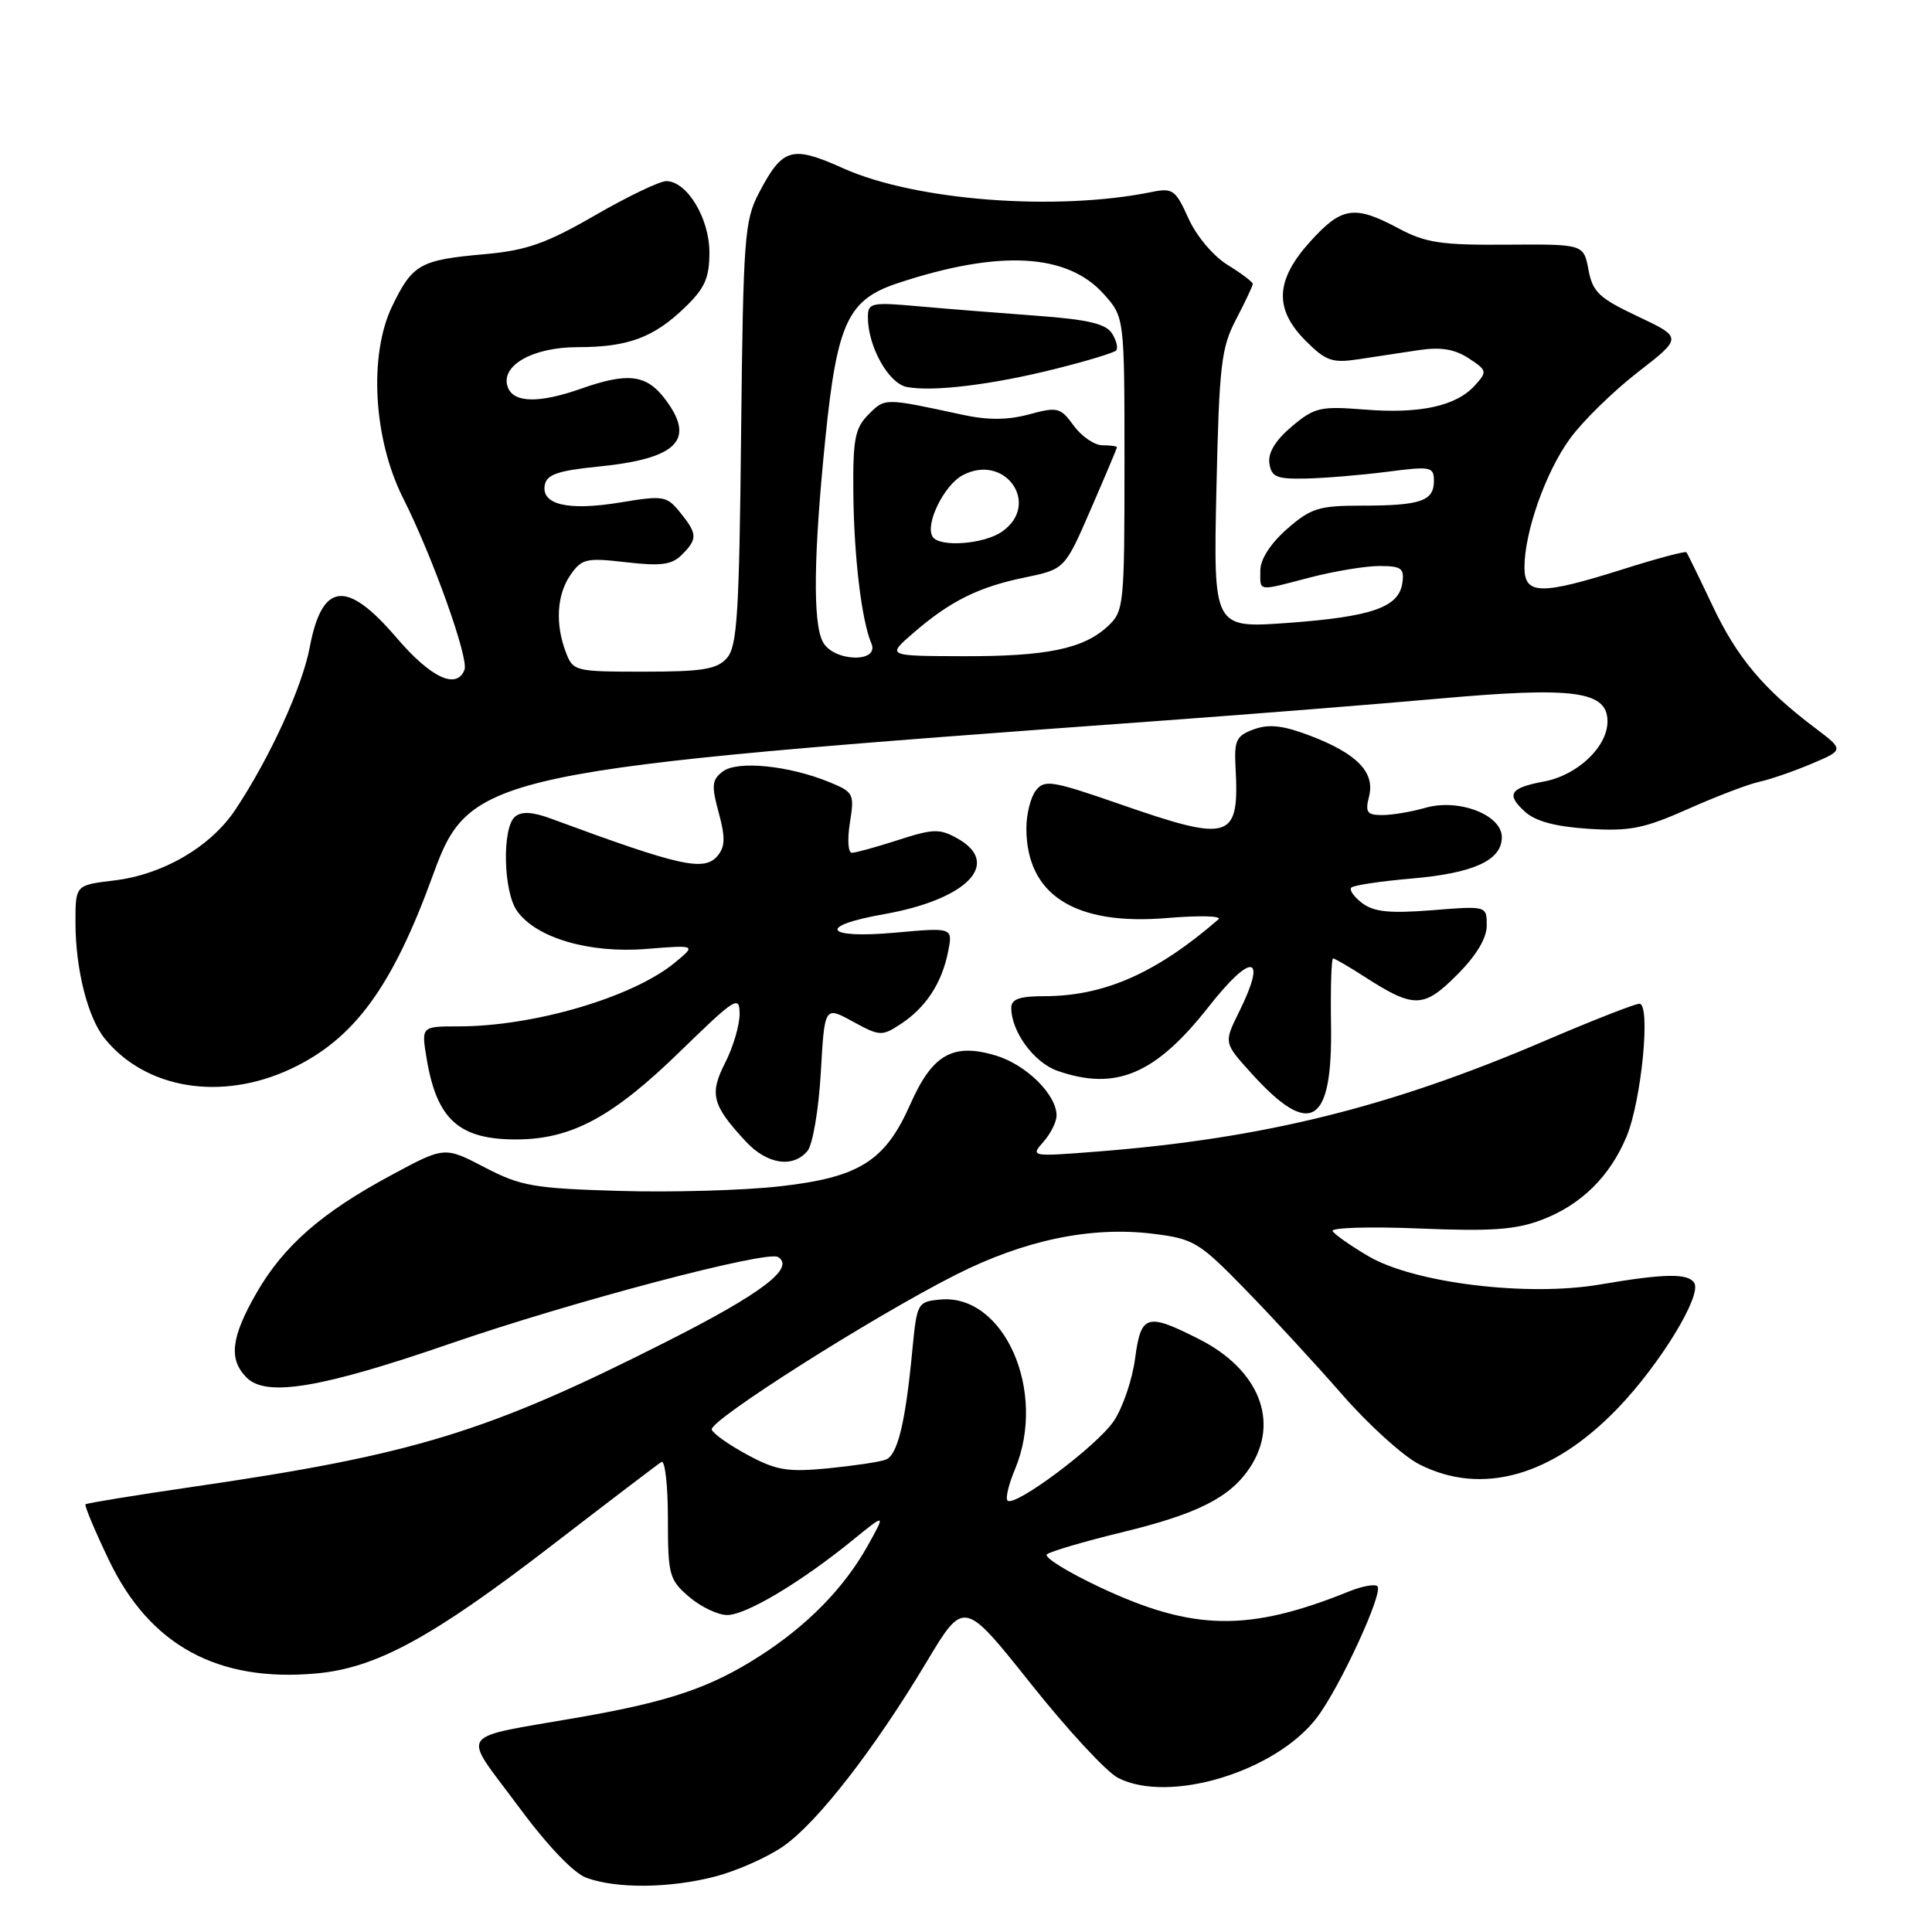 <?xml version="1.0" encoding="UTF-8" standalone="no"?>
<!DOCTYPE svg PUBLIC "-//W3C//DTD SVG 1.1//EN" "http://www.w3.org/Graphics/SVG/1.1/DTD/svg11.dtd" >
<svg xmlns="http://www.w3.org/2000/svg" xmlns:xlink="http://www.w3.org/1999/xlink" version="1.1" viewBox="0 0 256 256">
 <g >
 <path fill="currentColor"
d=" M 94.76 248.65 C 97.61 247.91 101.67 246.11 103.78 244.65 C 108.28 241.53 115.83 231.82 122.77 220.23 C 127.72 211.96 127.72 211.96 136.54 223.04 C 141.39 229.14 146.60 234.78 148.13 235.57 C 154.87 239.05 169.02 234.78 174.49 227.60 C 177.52 223.63 183.34 211.01 182.52 210.19 C 182.19 209.86 180.48 210.17 178.71 210.89 C 165.45 216.24 158.11 216.12 145.81 210.35 C 141.48 208.32 138.29 206.34 138.72 205.96 C 139.15 205.58 143.60 204.27 148.61 203.05 C 158.72 200.60 163.02 198.42 165.65 194.42 C 169.59 188.39 166.84 181.47 158.88 177.44 C 151.93 173.92 151.18 174.15 150.40 180.05 C 150.03 182.83 148.76 186.55 147.58 188.30 C 145.37 191.59 134.43 199.77 133.50 198.83 C 133.21 198.54 133.65 196.68 134.49 194.69 C 138.79 184.38 133.04 171.37 124.55 172.20 C 121.57 172.49 121.49 172.64 120.88 179.00 C 119.97 188.56 118.93 192.81 117.37 193.41 C 116.60 193.71 113.17 194.22 109.74 194.56 C 104.37 195.08 102.88 194.84 99.07 192.79 C 96.63 191.48 94.49 189.97 94.31 189.43 C 93.92 188.26 115.52 174.55 126.61 168.93 C 135.73 164.31 144.57 162.47 152.78 163.48 C 158.18 164.15 158.87 164.56 165.00 170.85 C 168.57 174.51 174.35 180.78 177.83 184.77 C 181.32 188.77 185.91 192.93 188.04 194.02 C 196.34 198.25 205.71 195.61 214.37 186.59 C 219.96 180.78 225.53 171.66 224.50 170.00 C 223.69 168.69 220.57 168.74 212.02 170.20 C 202.42 171.85 187.42 170.02 181.35 166.47 C 179.01 165.10 176.87 163.60 176.58 163.13 C 176.30 162.67 181.45 162.51 188.03 162.78 C 197.63 163.18 200.85 162.95 204.33 161.62 C 209.51 159.64 213.31 155.90 215.52 150.62 C 217.51 145.84 218.76 133.00 217.23 133.00 C 216.65 133.00 210.98 135.22 204.64 137.94 C 184.14 146.72 167.44 150.85 145.50 152.58 C 136.60 153.28 136.52 153.26 138.25 151.31 C 139.21 150.23 140.00 148.65 140.00 147.81 C 140.00 145.04 135.97 141.07 131.94 139.86 C 126.26 138.16 123.54 139.71 120.62 146.32 C 117.27 153.89 113.85 156.03 103.17 157.21 C 98.40 157.74 88.88 158.01 82.00 157.80 C 70.70 157.47 68.99 157.17 64.20 154.67 C 58.90 151.91 58.90 151.91 51.85 155.71 C 42.59 160.69 37.56 165.10 33.96 171.37 C 30.60 177.23 30.27 180.13 32.69 182.55 C 35.29 185.15 42.61 183.92 59.65 178.04 C 75.73 172.49 101.62 165.65 103.09 166.56 C 105.42 168.00 100.94 171.40 88.25 177.81 C 64.63 189.76 54.87 192.75 25.56 197.01 C 17.90 198.13 11.49 199.17 11.33 199.33 C 11.17 199.50 12.57 202.84 14.45 206.76 C 19.85 218.02 28.85 222.93 41.92 221.74 C 49.86 221.02 57.25 217.00 73.22 204.70 C 80.67 198.96 87.16 194.02 87.64 193.72 C 88.11 193.43 88.50 196.79 88.50 201.18 C 88.50 208.70 88.67 209.32 91.31 211.59 C 92.85 212.91 95.12 214.00 96.36 214.00 C 98.85 214.00 106.10 209.67 112.93 204.12 C 117.38 200.50 117.38 200.50 114.96 204.84 C 111.82 210.45 106.95 215.42 100.58 219.49 C 94.13 223.62 88.70 225.46 76.88 227.53 C 60.23 230.45 61.15 229.16 68.53 239.15 C 72.50 244.53 75.98 248.19 77.71 248.82 C 81.71 250.28 88.75 250.21 94.76 248.65 Z  M 107.00 152.50 C 107.69 151.67 108.48 147.01 108.76 142.15 C 109.26 133.31 109.26 133.31 113.00 135.36 C 116.57 137.31 116.85 137.33 119.35 135.69 C 122.67 133.51 124.79 130.29 125.62 126.14 C 126.27 122.89 126.27 122.89 118.64 123.58 C 109.26 124.43 108.18 122.71 117.10 121.14 C 128.14 119.19 132.78 114.42 126.87 111.10 C 124.52 109.78 123.67 109.80 119.00 111.31 C 116.12 112.24 113.37 113.00 112.87 113.00 C 112.38 113.00 112.26 111.20 112.62 109.00 C 113.23 105.18 113.11 104.95 109.88 103.63 C 104.51 101.43 97.71 100.76 95.78 102.22 C 94.33 103.32 94.25 104.08 95.23 107.67 C 96.12 110.94 96.09 112.18 95.10 113.38 C 93.32 115.52 90.22 114.83 73.00 108.47 C 70.57 107.57 69.12 107.49 68.25 108.21 C 66.51 109.65 66.68 118.10 68.50 120.69 C 71.01 124.27 78.05 126.35 85.64 125.74 C 92.27 125.21 92.27 125.21 89.39 127.58 C 83.82 132.15 70.74 136.00 60.78 136.00 C 55.82 136.00 55.82 136.00 56.53 140.25 C 57.87 148.35 60.83 151.01 68.47 150.98 C 75.75 150.95 81.18 148.02 90.12 139.32 C 97.47 132.17 98.00 131.83 98.00 134.37 C 98.00 135.86 97.14 138.76 96.09 140.82 C 93.97 144.98 94.35 146.43 98.82 151.25 C 101.64 154.29 105.08 154.81 107.00 152.50 Z  M 176.37 135.95 C 176.29 131.03 176.41 127.00 176.64 127.00 C 176.86 127.00 178.72 128.08 180.77 129.40 C 187.35 133.64 188.62 133.62 193.04 129.20 C 195.63 126.61 197.00 124.33 197.00 122.63 C 197.00 120.03 197.00 120.03 189.75 120.61 C 184.14 121.05 182.05 120.84 180.50 119.67 C 179.40 118.84 178.75 117.91 179.06 117.61 C 179.37 117.30 182.97 116.76 187.06 116.41 C 195.29 115.70 199.00 113.99 199.00 110.93 C 199.00 107.97 193.29 105.77 188.87 107.04 C 187.03 107.57 184.45 108.00 183.15 108.00 C 181.13 108.00 180.87 107.64 181.41 105.52 C 182.21 102.32 179.81 99.85 173.56 97.47 C 170.04 96.13 168.17 95.91 166.17 96.63 C 163.83 97.47 163.53 98.08 163.71 101.55 C 164.24 111.32 163.15 111.68 148.41 106.56 C 139.39 103.43 138.39 103.27 137.25 104.75 C 136.56 105.65 136.00 107.89 136.00 109.74 C 136.00 118.59 142.43 122.68 154.69 121.64 C 158.94 121.28 161.98 121.36 161.45 121.82 C 153.21 128.96 146.30 132.00 138.34 132.00 C 135.09 132.00 134.00 132.39 134.00 133.55 C 134.00 136.70 137.02 140.81 140.12 141.89 C 147.86 144.59 153.11 142.36 160.16 133.39 C 165.90 126.09 167.96 126.47 164.16 134.13 C 162.16 138.18 162.16 138.18 165.80 142.20 C 173.61 150.85 176.56 149.10 176.37 135.95 Z  M 38.50 141.65 C 46.93 137.71 51.99 130.80 57.42 115.81 C 62.24 102.52 64.79 101.98 154.00 95.49 C 165.82 94.63 182.39 93.31 190.80 92.56 C 208.59 90.97 213.00 91.57 213.00 95.59 C 213.00 98.96 209.03 102.72 204.60 103.55 C 200.05 104.40 199.52 105.25 202.08 107.57 C 203.47 108.83 206.14 109.54 210.48 109.82 C 215.94 110.17 217.84 109.79 223.68 107.19 C 227.43 105.52 231.68 103.90 233.12 103.59 C 234.57 103.28 237.68 102.20 240.05 101.20 C 244.36 99.37 244.36 99.37 240.47 96.43 C 233.66 91.30 230.15 87.11 226.90 80.22 C 225.15 76.52 223.60 73.35 223.46 73.18 C 223.31 73.00 219.52 74.01 215.04 75.43 C 204.14 78.87 202.00 78.83 202.00 75.18 C 202.00 70.51 204.79 62.58 208.01 58.15 C 209.67 55.85 213.71 51.89 216.98 49.35 C 222.94 44.73 222.94 44.73 217.03 41.93 C 211.89 39.51 211.03 38.70 210.48 35.74 C 209.84 32.35 209.84 32.35 199.67 32.42 C 190.95 32.49 188.90 32.18 185.29 30.25 C 179.47 27.14 177.78 27.40 173.62 32.00 C 168.97 37.14 168.80 40.95 173.03 45.18 C 175.69 47.84 176.53 48.13 180.03 47.60 C 182.21 47.27 185.81 46.73 188.01 46.39 C 190.90 45.96 192.75 46.26 194.60 47.47 C 197.06 49.08 197.09 49.24 195.43 51.07 C 192.96 53.81 188.15 54.86 180.82 54.27 C 174.94 53.80 174.18 53.98 171.17 56.51 C 169.01 58.33 168.00 59.99 168.20 61.38 C 168.46 63.20 169.14 63.49 173.00 63.41 C 175.47 63.36 180.31 62.96 183.75 62.52 C 189.63 61.76 190.00 61.83 190.00 63.75 C 190.00 66.39 188.22 67.00 180.45 67.00 C 174.74 67.00 173.70 67.33 170.53 70.10 C 168.34 72.03 167.00 74.11 167.00 75.60 C 167.00 78.44 166.48 78.37 173.66 76.50 C 176.83 75.68 180.93 75.00 182.78 75.00 C 185.69 75.00 186.10 75.30 185.82 77.24 C 185.36 80.48 181.79 81.72 170.64 82.54 C 160.78 83.25 160.78 83.25 161.18 64.88 C 161.55 48.33 161.81 46.08 163.80 42.29 C 165.01 39.97 166.00 37.87 166.00 37.62 C 166.00 37.37 164.50 36.23 162.66 35.10 C 160.76 33.93 158.52 31.26 157.47 28.93 C 155.76 25.13 155.39 24.87 152.56 25.45 C 139.88 28.02 121.28 26.58 111.75 22.31 C 104.89 19.23 103.71 19.57 100.56 25.57 C 98.65 29.22 98.48 31.48 98.20 57.47 C 97.95 81.50 97.68 85.69 96.30 87.22 C 94.98 88.69 93.03 89.00 85.32 89.00 C 76.18 89.00 75.93 88.94 74.98 86.43 C 73.54 82.66 73.78 78.75 75.62 76.14 C 77.09 74.03 77.72 73.89 82.96 74.50 C 87.58 75.03 89.02 74.84 90.35 73.51 C 92.45 71.41 92.42 70.74 90.12 67.90 C 88.34 65.70 87.92 65.63 82.18 66.58 C 75.29 67.72 71.68 66.88 72.19 64.25 C 72.45 62.88 73.95 62.36 79.15 61.84 C 89.91 60.78 92.33 58.24 87.93 52.63 C 85.55 49.62 83.07 49.36 77.00 51.50 C 71.46 53.45 68.09 53.40 67.30 51.34 C 66.21 48.49 70.52 46.00 76.55 46.00 C 83.20 46.00 86.61 44.74 90.75 40.74 C 93.40 38.19 94.00 36.83 94.00 33.44 C 94.00 28.91 91.02 24.00 88.28 24.00 C 87.41 24.00 83.15 26.04 78.83 28.54 C 72.34 32.28 69.77 33.18 64.23 33.68 C 55.65 34.44 54.67 34.99 51.97 40.56 C 48.84 47.04 49.47 58.17 53.41 66.00 C 57.29 73.68 62.13 87.22 61.55 88.74 C 60.52 91.43 57.08 89.81 52.54 84.50 C 45.93 76.76 42.68 77.12 41.04 85.77 C 40.04 91.05 35.80 100.32 31.22 107.24 C 27.95 112.19 21.60 115.90 15.10 116.67 C 10.00 117.28 10.00 117.28 10.00 122.20 C 10.00 128.44 11.63 134.88 13.92 137.67 C 19.36 144.32 29.32 145.93 38.50 141.65 Z  M 109.04 85.07 C 107.68 82.54 107.80 73.50 109.38 57.94 C 110.93 42.75 112.36 39.70 118.96 37.52 C 132.40 33.07 141.40 33.55 146.25 38.96 C 149.00 42.03 149.00 42.03 149.00 61.48 C 149.00 80.21 148.92 81.00 146.80 82.97 C 143.57 85.98 138.68 86.99 127.50 86.95 C 117.50 86.92 117.50 86.92 121.00 83.89 C 125.88 79.66 129.65 77.78 135.79 76.52 C 141.09 75.42 141.09 75.42 144.54 67.47 C 146.44 63.10 148.00 59.40 148.00 59.26 C 148.00 59.12 147.14 59.00 146.08 59.00 C 145.03 59.00 143.32 57.83 142.28 56.41 C 140.51 53.98 140.14 53.88 136.35 54.91 C 133.46 55.68 130.89 55.69 127.40 54.93 C 117.18 52.72 117.28 52.72 115.10 54.90 C 113.29 56.71 113.01 58.15 113.07 65.25 C 113.15 73.77 114.16 82.19 115.46 85.25 C 116.59 87.88 110.45 87.70 109.04 85.07 Z  M 139.92 48.86 C 144.00 47.84 147.58 46.75 147.88 46.45 C 148.18 46.15 147.95 45.14 147.36 44.20 C 146.54 42.90 144.19 42.34 137.39 41.84 C 132.50 41.48 125.46 40.92 121.75 40.59 C 115.43 40.02 115.00 40.12 115.00 42.03 C 115.00 45.91 117.74 50.82 120.17 51.28 C 123.63 51.94 131.55 50.97 139.92 48.86 Z  M 123.57 71.11 C 122.55 69.47 125.08 64.30 127.54 62.98 C 133.16 59.97 137.97 66.81 132.78 70.44 C 130.38 72.12 124.46 72.56 123.57 71.11 Z "/>
</g>
</svg>
